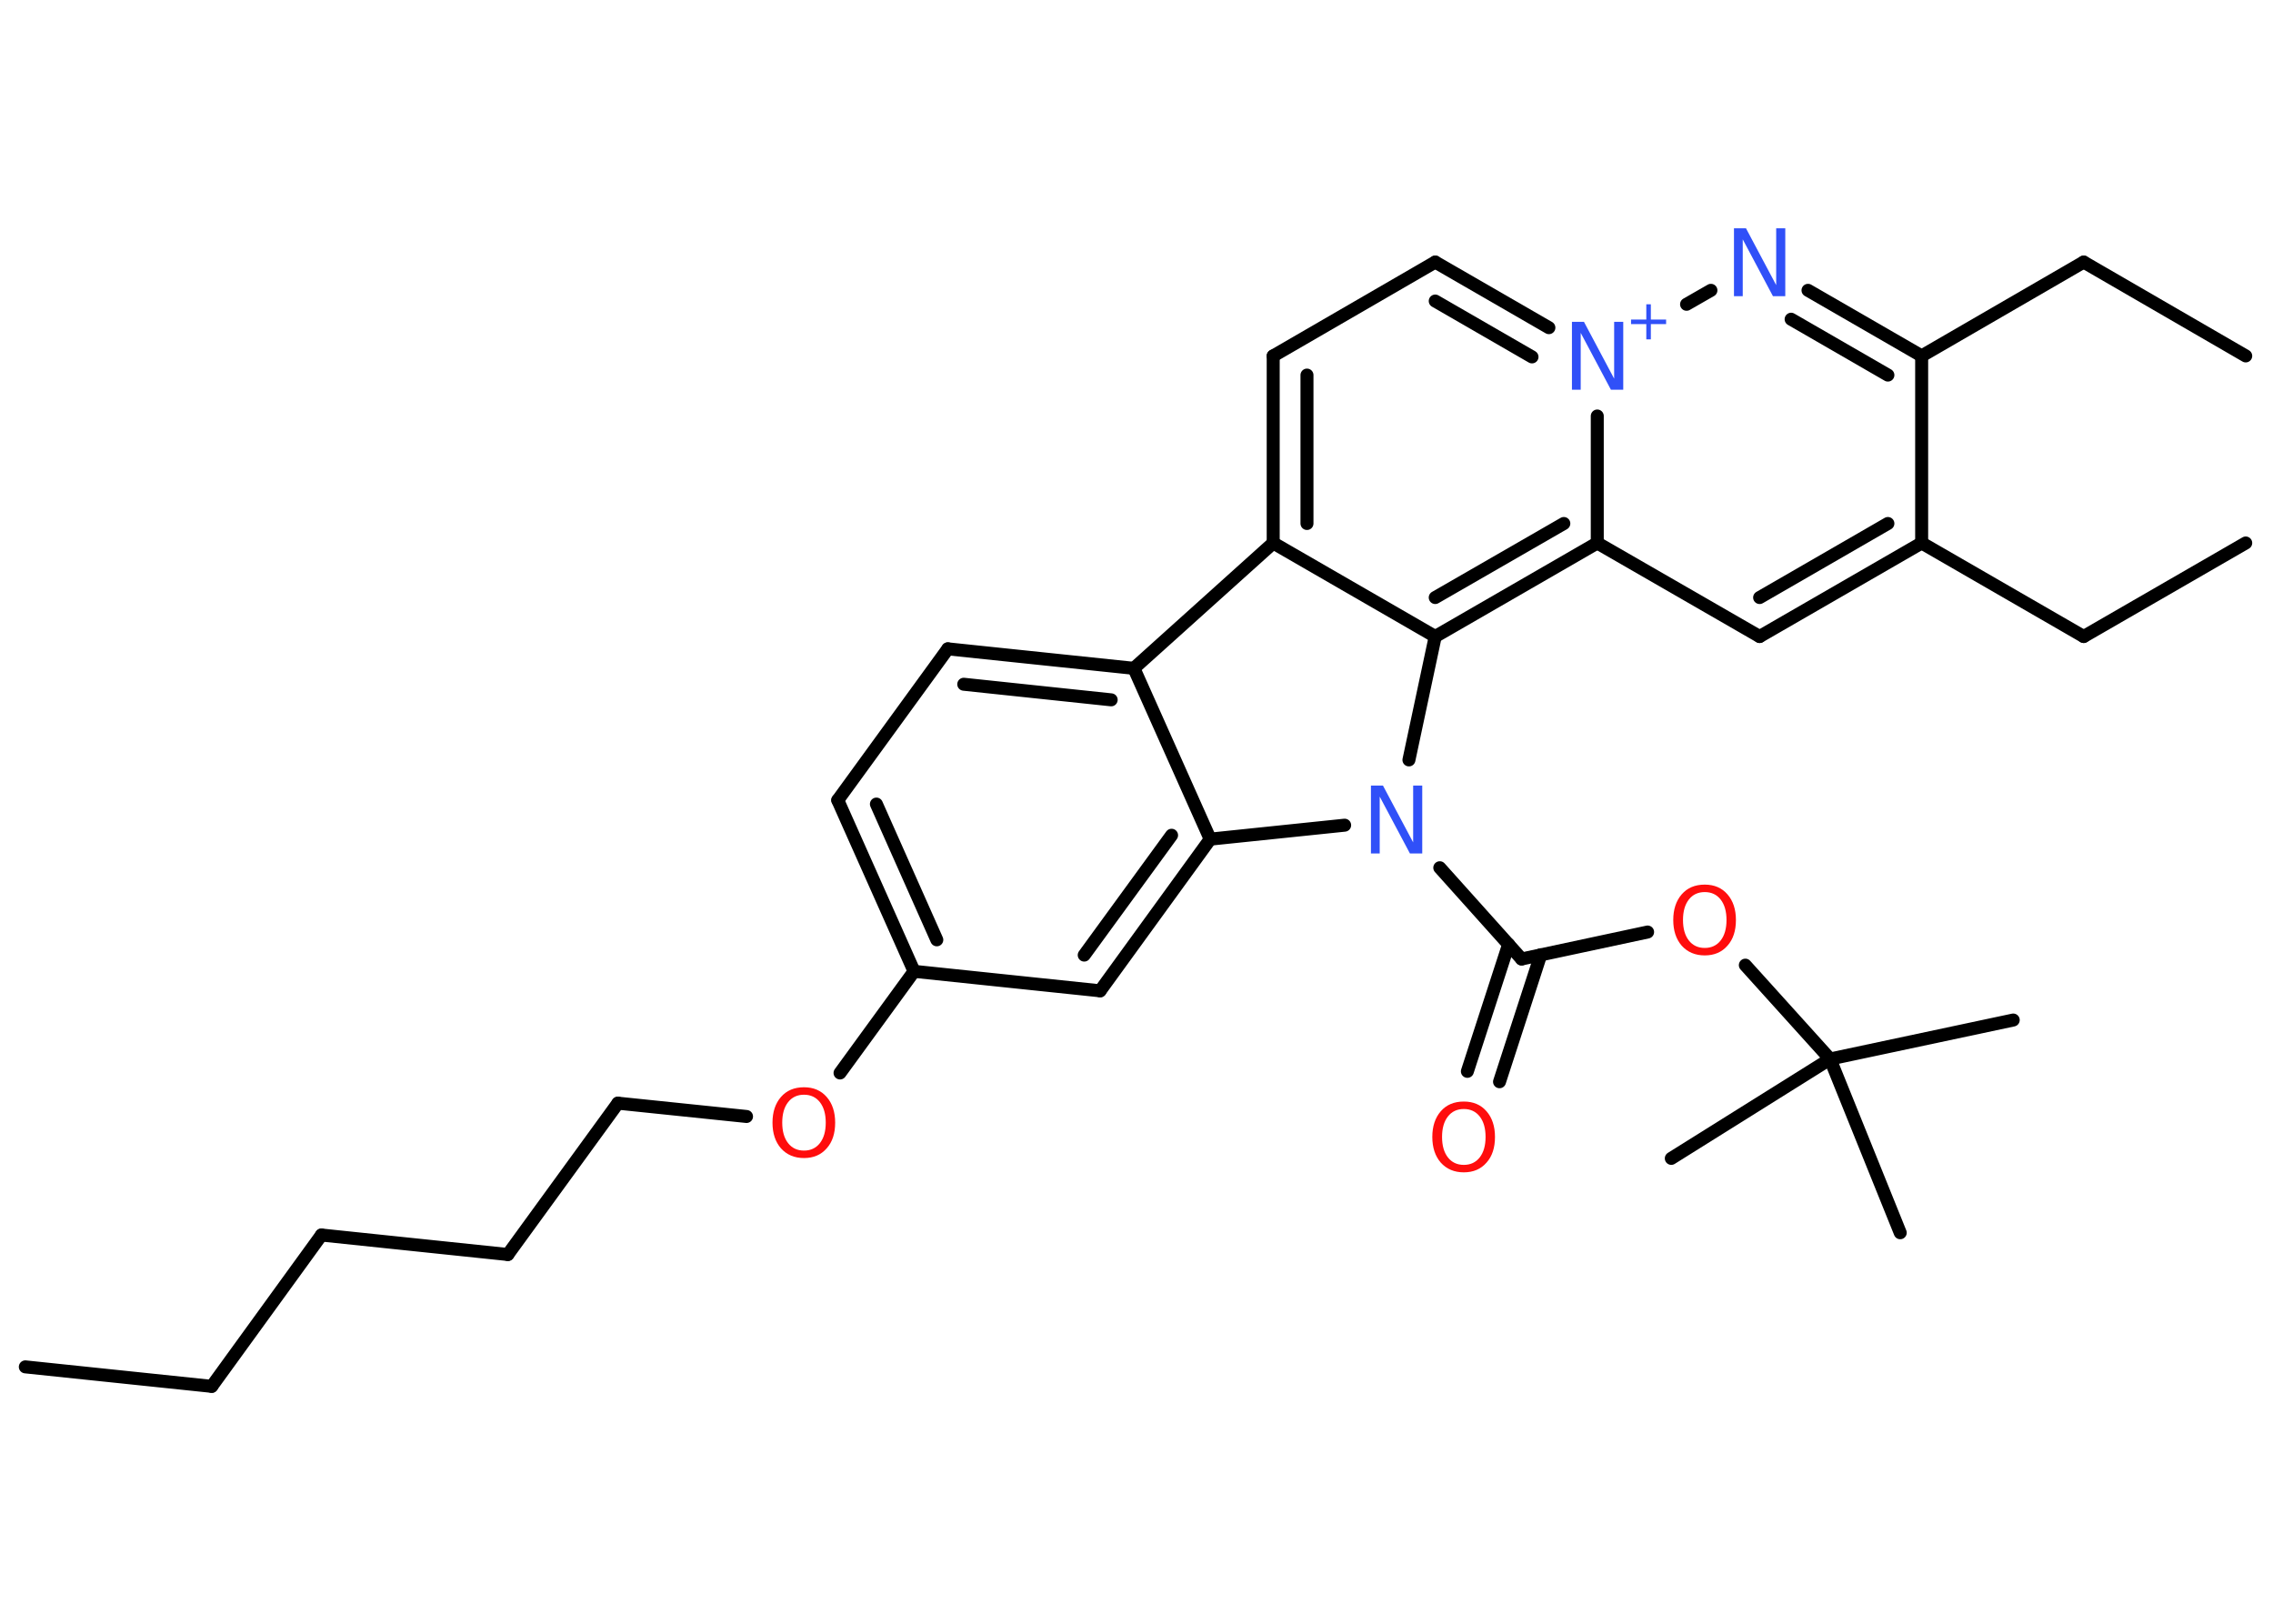 <?xml version='1.0' encoding='UTF-8'?>
<!DOCTYPE svg PUBLIC "-//W3C//DTD SVG 1.1//EN" "http://www.w3.org/Graphics/SVG/1.1/DTD/svg11.dtd">
<svg version='1.2' xmlns='http://www.w3.org/2000/svg' xmlns:xlink='http://www.w3.org/1999/xlink' width='70.0mm' height='50.0mm' viewBox='0 0 70.0 50.0'>
  <desc>Generated by the Chemistry Development Kit (http://github.com/cdk)</desc>
  <g stroke-linecap='round' stroke-linejoin='round' stroke='#000000' stroke-width='.4' fill='#3050F8'>
    <rect x='.0' y='.0' width='70.0' height='50.0' fill='#FFFFFF' stroke='none'/>
    <g id='mol1' class='mol'>
      <line id='mol1bnd1' class='bond' x1='.78' y1='42.09' x2='6.52' y2='42.69'/>
      <line id='mol1bnd2' class='bond' x1='6.52' y1='42.69' x2='9.9' y2='38.03'/>
      <line id='mol1bnd3' class='bond' x1='9.9' y1='38.03' x2='15.64' y2='38.63'/>
      <line id='mol1bnd4' class='bond' x1='15.64' y1='38.63' x2='19.03' y2='33.97'/>
      <line id='mol1bnd5' class='bond' x1='19.03' y1='33.97' x2='22.99' y2='34.38'/>
      <line id='mol1bnd6' class='bond' x1='25.87' y1='33.04' x2='28.15' y2='29.91'/>
      <g id='mol1bnd7' class='bond'>
        <line x1='25.8' y1='24.64' x2='28.15' y2='29.91'/>
        <line x1='26.99' y1='24.76' x2='28.85' y2='28.94'/>
      </g>
      <line id='mol1bnd8' class='bond' x1='25.8' y1='24.64' x2='29.19' y2='19.98'/>
      <g id='mol1bnd9' class='bond'>
        <line x1='34.92' y1='20.58' x2='29.19' y2='19.98'/>
        <line x1='34.22' y1='21.55' x2='29.68' y2='21.07'/>
      </g>
      <line id='mol1bnd10' class='bond' x1='34.92' y1='20.58' x2='39.21' y2='16.72'/>
      <g id='mol1bnd11' class='bond'>
        <line x1='39.21' y1='10.96' x2='39.21' y2='16.72'/>
        <line x1='40.25' y1='11.55' x2='40.25' y2='16.12'/>
      </g>
      <line id='mol1bnd12' class='bond' x1='39.21' y1='10.96' x2='44.2' y2='8.07'/>
      <g id='mol1bnd13' class='bond'>
        <line x1='47.7' y1='10.09' x2='44.2' y2='8.07'/>
        <line x1='47.18' y1='10.99' x2='44.2' y2='9.27'/>
      </g>
      <line id='mol1bnd14' class='bond' x1='51.94' y1='9.37' x2='52.69' y2='8.94'/>
      <g id='mol1bnd15' class='bond'>
        <line x1='59.18' y1='10.96' x2='55.68' y2='8.94'/>
        <line x1='58.14' y1='11.55' x2='55.16' y2='9.83'/>
      </g>
      <line id='mol1bnd16' class='bond' x1='59.18' y1='10.96' x2='64.17' y2='8.07'/>
      <line id='mol1bnd17' class='bond' x1='64.17' y1='8.07' x2='69.16' y2='10.96'/>
      <line id='mol1bnd18' class='bond' x1='59.18' y1='10.96' x2='59.18' y2='16.72'/>
      <line id='mol1bnd19' class='bond' x1='59.18' y1='16.72' x2='64.17' y2='19.6'/>
      <line id='mol1bnd20' class='bond' x1='64.17' y1='19.6' x2='69.16' y2='16.72'/>
      <g id='mol1bnd21' class='bond'>
        <line x1='54.19' y1='19.6' x2='59.18' y2='16.72'/>
        <line x1='54.19' y1='18.4' x2='58.14' y2='16.12'/>
      </g>
      <line id='mol1bnd22' class='bond' x1='54.19' y1='19.6' x2='49.19' y2='16.72'/>
      <line id='mol1bnd23' class='bond' x1='49.19' y1='12.81' x2='49.19' y2='16.72'/>
      <g id='mol1bnd24' class='bond'>
        <line x1='44.2' y1='19.6' x2='49.19' y2='16.72'/>
        <line x1='44.2' y1='18.4' x2='48.16' y2='16.12'/>
      </g>
      <line id='mol1bnd25' class='bond' x1='39.21' y1='16.72' x2='44.2' y2='19.6'/>
      <line id='mol1bnd26' class='bond' x1='44.2' y1='19.6' x2='43.39' y2='23.4'/>
      <line id='mol1bnd27' class='bond' x1='44.34' y1='26.72' x2='46.86' y2='29.53'/>
      <g id='mol1bnd28' class='bond'>
        <line x1='47.45' y1='29.4' x2='46.18' y2='33.31'/>
        <line x1='46.46' y1='29.08' x2='45.19' y2='32.99'/>
      </g>
      <line id='mol1bnd29' class='bond' x1='46.86' y1='29.53' x2='50.74' y2='28.7'/>
      <line id='mol1bnd30' class='bond' x1='53.75' y1='29.72' x2='56.36' y2='32.61'/>
      <line id='mol1bnd31' class='bond' x1='56.36' y1='32.61' x2='62.0' y2='31.41'/>
      <line id='mol1bnd32' class='bond' x1='56.36' y1='32.61' x2='51.47' y2='35.67'/>
      <line id='mol1bnd33' class='bond' x1='56.36' y1='32.61' x2='58.52' y2='37.96'/>
      <line id='mol1bnd34' class='bond' x1='41.41' y1='25.41' x2='37.27' y2='25.84'/>
      <line id='mol1bnd35' class='bond' x1='34.92' y1='20.58' x2='37.27' y2='25.84'/>
      <g id='mol1bnd36' class='bond'>
        <line x1='33.88' y1='30.51' x2='37.27' y2='25.84'/>
        <line x1='33.39' y1='29.41' x2='36.08' y2='25.72'/>
      </g>
      <line id='mol1bnd37' class='bond' x1='28.15' y1='29.91' x2='33.88' y2='30.51'/>
      <path id='mol1atm6' class='atom' d='M24.76 33.71q-.31 .0 -.49 .23q-.18 .23 -.18 .63q.0 .4 .18 .63q.18 .23 .49 .23q.31 .0 .49 -.23q.18 -.23 .18 -.63q.0 -.4 -.18 -.63q-.18 -.23 -.49 -.23zM24.76 33.48q.44 .0 .7 .3q.26 .3 .26 .79q.0 .5 -.26 .79q-.26 .3 -.7 .3q-.44 .0 -.71 -.3q-.26 -.3 -.26 -.79q.0 -.49 .26 -.79q.26 -.3 .71 -.3z' stroke='none' fill='#FF0D0D'/>
      <g id='mol1atm14' class='atom'>
        <path d='M48.4 9.91h.38l.93 1.75v-1.75h.28v2.09h-.38l-.93 -1.75v1.75h-.27v-2.09z' stroke='none'/>
        <path d='M50.84 9.37v.47h.47v.14h-.47v.47h-.14v-.47h-.47v-.14h.47v-.47h.14z' stroke='none'/>
      </g>
      <path id='mol1atm15' class='atom' d='M53.39 7.03h.38l.93 1.75v-1.75h.28v2.09h-.38l-.93 -1.75v1.75h-.27v-2.09z' stroke='none'/>
      <path id='mol1atm25' class='atom' d='M42.21 24.19h.38l.93 1.75v-1.75h.28v2.09h-.38l-.93 -1.75v1.75h-.27v-2.09z' stroke='none'/>
      <path id='mol1atm27' class='atom' d='M45.08 34.15q-.31 .0 -.49 .23q-.18 .23 -.18 .63q.0 .4 .18 .63q.18 .23 .49 .23q.31 .0 .49 -.23q.18 -.23 .18 -.63q.0 -.4 -.18 -.63q-.18 -.23 -.49 -.23zM45.08 33.92q.44 .0 .7 .3q.26 .3 .26 .79q.0 .5 -.26 .79q-.26 .3 -.7 .3q-.44 .0 -.71 -.3q-.26 -.3 -.26 -.79q.0 -.49 .26 -.79q.26 -.3 .71 -.3z' stroke='none' fill='#FF0D0D'/>
      <path id='mol1atm28' class='atom' d='M52.5 27.47q-.31 .0 -.49 .23q-.18 .23 -.18 .63q.0 .4 .18 .63q.18 .23 .49 .23q.31 .0 .49 -.23q.18 -.23 .18 -.63q.0 -.4 -.18 -.63q-.18 -.23 -.49 -.23zM52.5 27.24q.44 .0 .7 .3q.26 .3 .26 .79q.0 .5 -.26 .79q-.26 .3 -.7 .3q-.44 .0 -.71 -.3q-.26 -.3 -.26 -.79q.0 -.49 .26 -.79q.26 -.3 .71 -.3z' stroke='none' fill='#FF0D0D'/>
    </g>
  </g>
</svg>
